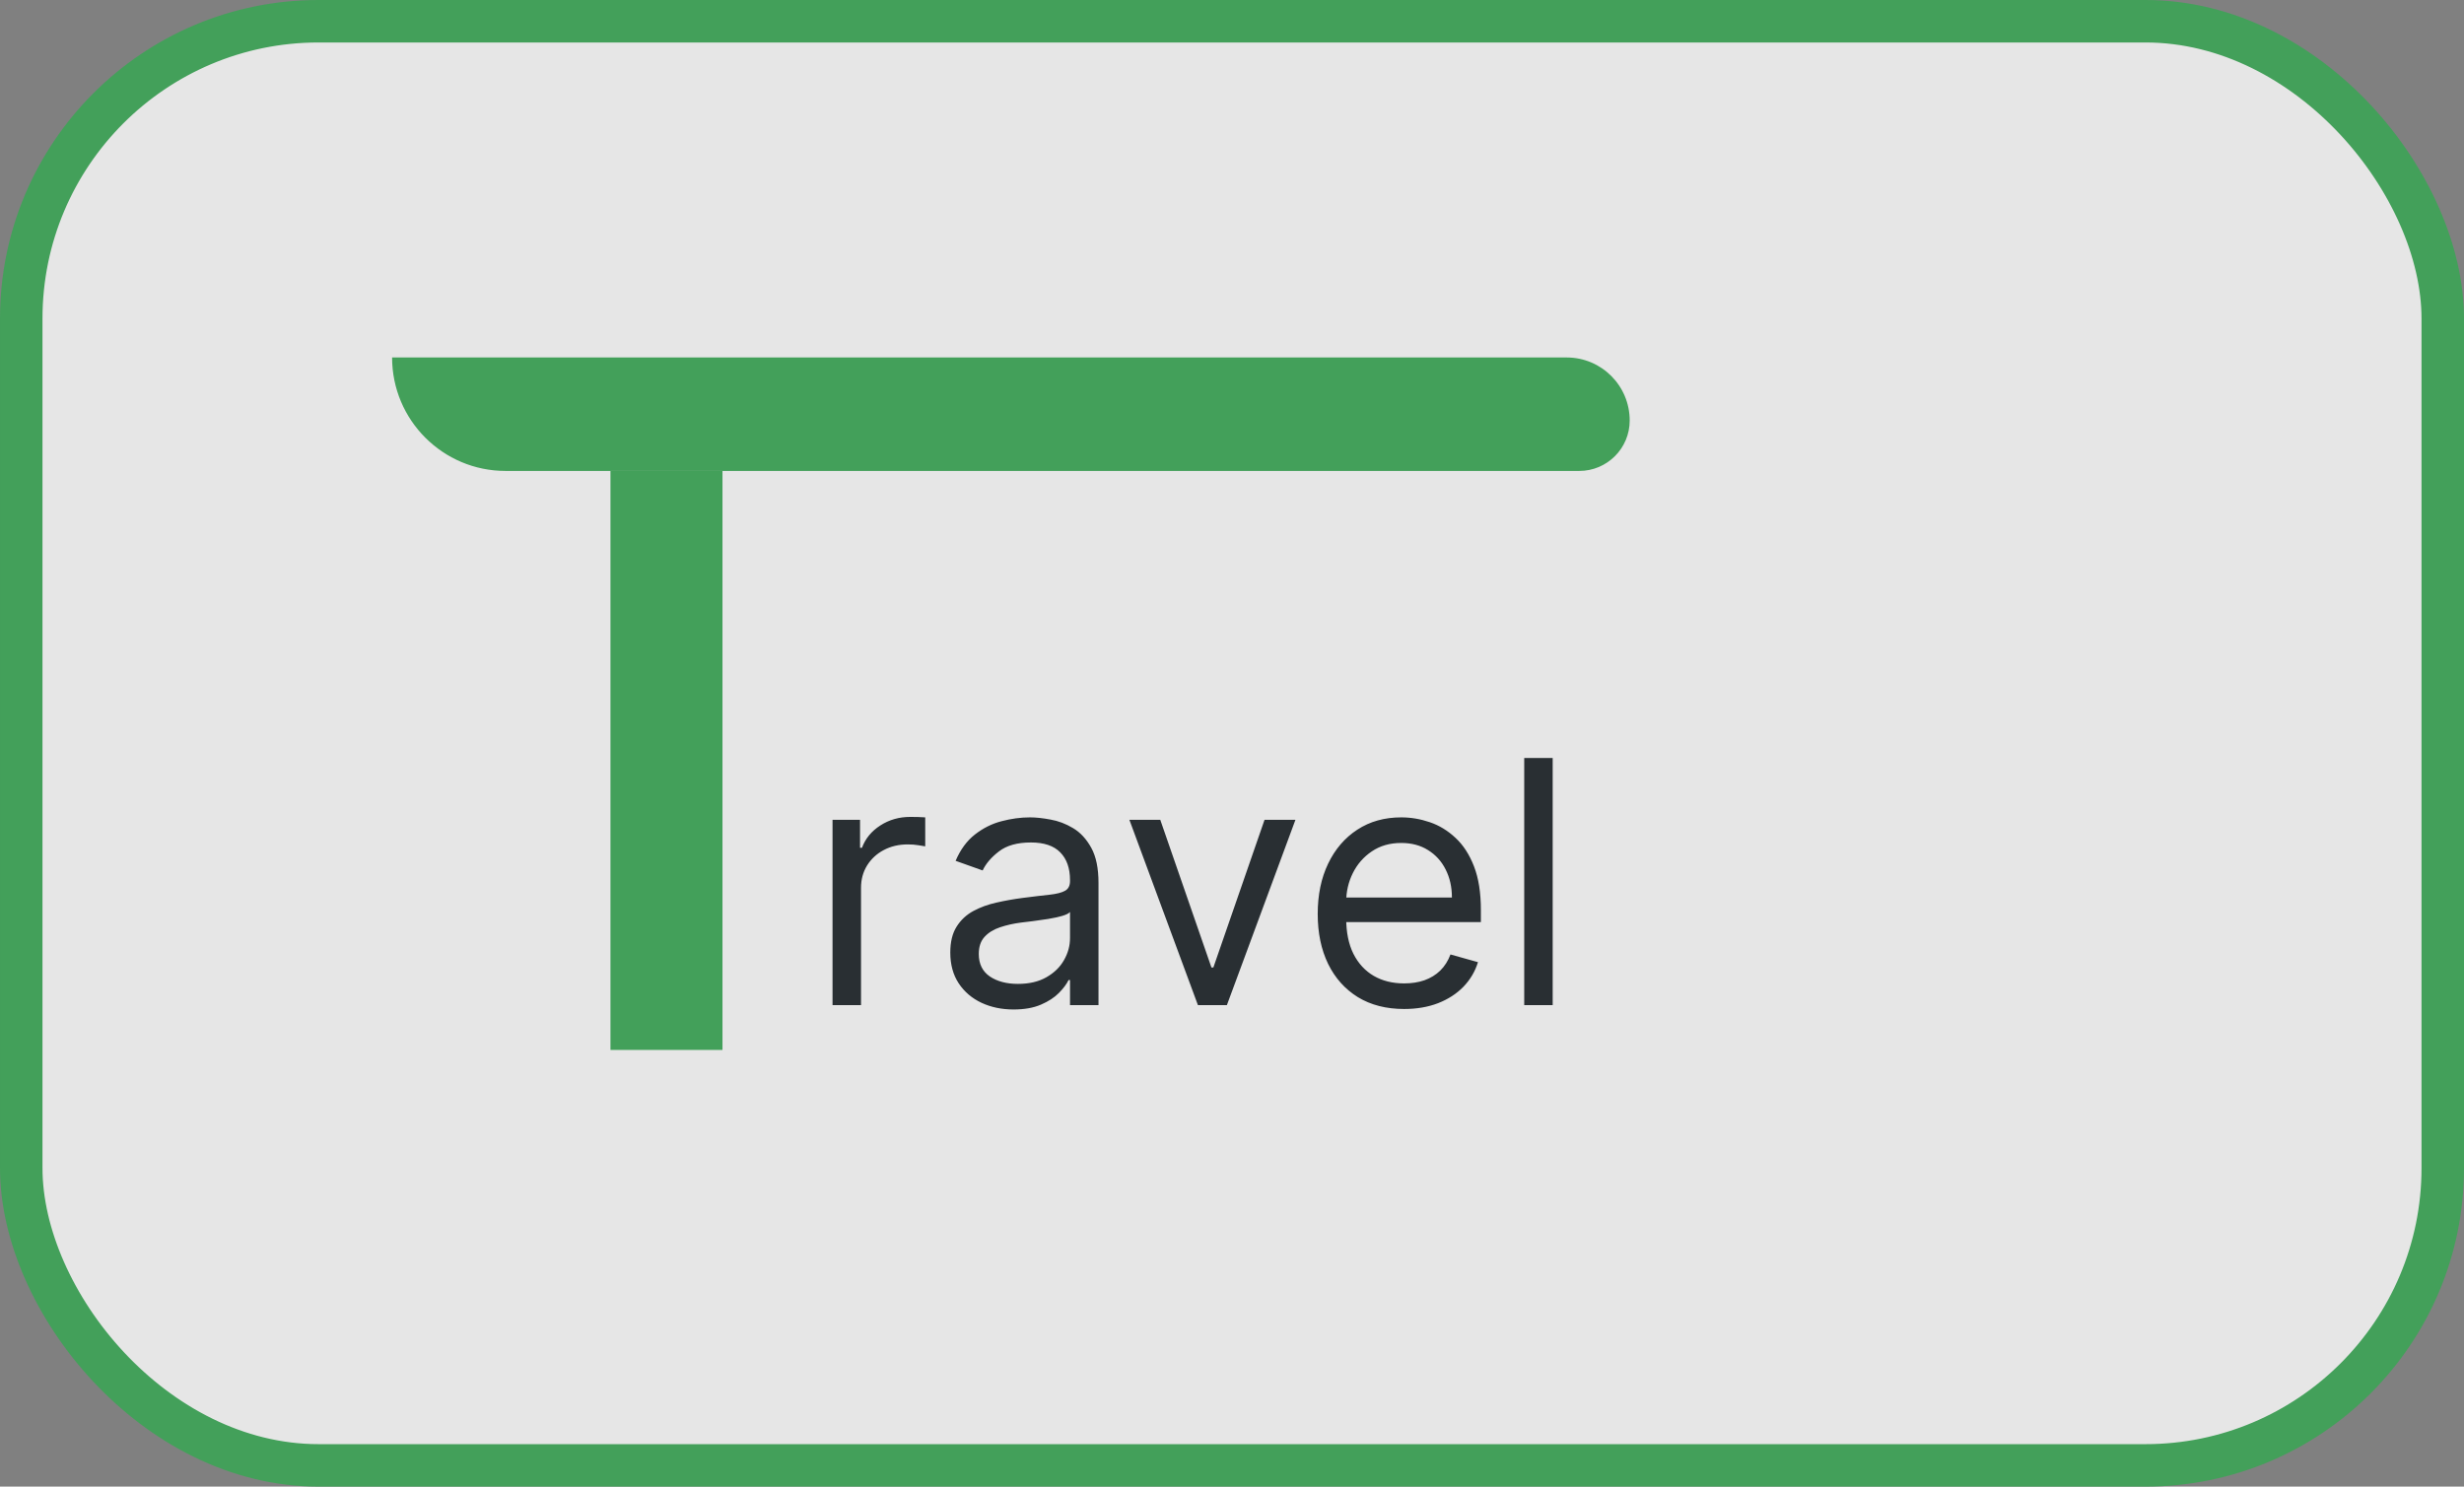 <svg width="116" height="70" viewBox="0 0 116 70" fill="none" xmlns="http://www.w3.org/2000/svg">
<rect x="0" y="0" width="116" height="70" fill="#808080" stroke="none"/>
<rect x="1" y="1" width="114" height="68" rx="14" fill="white" fill-opacity="0.8" stroke="#43A05A" stroke-width="2"/>
<path d="M39.194 47.328V38.601H40.489V39.919H40.58C40.739 39.487 41.027 39.137 41.444 38.868C41.861 38.599 42.33 38.465 42.853 38.465C42.952 38.465 43.075 38.466 43.222 38.47C43.37 38.474 43.482 38.48 43.558 38.487V39.851C43.512 39.84 43.408 39.822 43.245 39.8C43.086 39.773 42.918 39.76 42.739 39.76C42.315 39.76 41.937 39.849 41.603 40.027C41.274 40.201 41.012 40.444 40.819 40.754C40.63 41.061 40.535 41.411 40.535 41.805V47.328H39.194ZM47.715 47.533C47.162 47.533 46.66 47.428 46.21 47.22C45.759 47.008 45.401 46.703 45.136 46.305C44.871 45.904 44.738 45.419 44.738 44.851C44.738 44.351 44.837 43.946 45.034 43.635C45.23 43.321 45.494 43.074 45.823 42.896C46.153 42.718 46.517 42.586 46.914 42.499C47.316 42.408 47.719 42.336 48.124 42.283C48.655 42.215 49.085 42.163 49.414 42.129C49.748 42.091 49.99 42.029 50.142 41.942C50.297 41.855 50.374 41.703 50.374 41.487V41.442C50.374 40.881 50.221 40.446 49.914 40.135C49.611 39.824 49.151 39.669 48.534 39.669C47.893 39.669 47.392 39.809 47.028 40.09C46.664 40.37 46.409 40.669 46.261 40.987L44.988 40.533C45.215 40.002 45.518 39.59 45.897 39.294C46.28 38.995 46.696 38.786 47.147 38.669C47.602 38.548 48.049 38.487 48.488 38.487C48.768 38.487 49.09 38.521 49.454 38.59C49.821 38.654 50.176 38.788 50.517 38.993C50.861 39.197 51.147 39.506 51.374 39.919C51.602 40.332 51.715 40.885 51.715 41.578V47.328H50.374V46.146H50.306C50.215 46.336 50.064 46.538 49.852 46.754C49.64 46.97 49.357 47.154 49.005 47.305C48.653 47.457 48.223 47.533 47.715 47.533ZM47.92 46.328C48.45 46.328 48.897 46.224 49.261 46.016C49.628 45.807 49.905 45.538 50.09 45.209C50.28 44.879 50.374 44.533 50.374 44.169V42.942C50.318 43.01 50.193 43.072 49.999 43.129C49.81 43.182 49.59 43.23 49.34 43.271C49.094 43.309 48.854 43.343 48.619 43.374C48.388 43.4 48.2 43.423 48.056 43.442C47.708 43.487 47.382 43.561 47.079 43.663C46.78 43.762 46.537 43.911 46.352 44.112C46.17 44.309 46.079 44.578 46.079 44.919C46.079 45.385 46.251 45.737 46.596 45.976C46.944 46.211 47.386 46.328 47.92 46.328ZM60.987 38.601L57.759 47.328H56.396L53.169 38.601H54.623L57.032 45.555H57.123L59.532 38.601H60.987ZM66.103 47.51C65.262 47.51 64.537 47.324 63.927 46.953C63.321 46.578 62.853 46.055 62.524 45.385C62.198 44.711 62.035 43.927 62.035 43.033C62.035 42.139 62.198 41.351 62.524 40.669C62.853 39.983 63.312 39.449 63.899 39.067C64.49 38.68 65.179 38.487 65.967 38.487C66.421 38.487 66.87 38.563 67.313 38.715C67.757 38.866 68.16 39.112 68.524 39.453C68.887 39.79 69.177 40.237 69.393 40.794C69.609 41.351 69.717 42.036 69.717 42.851V43.419H62.989V42.26H68.353C68.353 41.767 68.255 41.328 68.058 40.942C67.865 40.555 67.588 40.251 67.228 40.027C66.872 39.803 66.452 39.692 65.967 39.692C65.433 39.692 64.971 39.824 64.58 40.09C64.194 40.351 63.897 40.692 63.688 41.112C63.48 41.533 63.376 41.983 63.376 42.465V43.237C63.376 43.896 63.489 44.455 63.717 44.913C63.948 45.368 64.268 45.715 64.677 45.953C65.086 46.188 65.561 46.305 66.103 46.305C66.455 46.305 66.774 46.256 67.058 46.158C67.346 46.055 67.594 45.904 67.802 45.703C68.01 45.499 68.171 45.245 68.285 44.942L69.58 45.305C69.444 45.745 69.215 46.131 68.893 46.465C68.571 46.794 68.173 47.052 67.7 47.237C67.226 47.419 66.694 47.51 66.103 47.51ZM73.097 35.692V47.328H71.757V35.692H73.097Z" fill="#292F33"/>
<path d="M18.459 16.832L73.754 16.832C75.394 16.832 76.723 18.161 76.723 19.8V19.8C76.723 21.112 75.659 22.175 74.348 22.175L23.802 22.175C20.851 22.175 18.459 19.783 18.459 16.832V16.832Z" fill="#43A05A"/>
<path d="M28.74 22.175H34.013V49.438H28.74V22.175Z" fill="#43A05A"/>
</svg>
